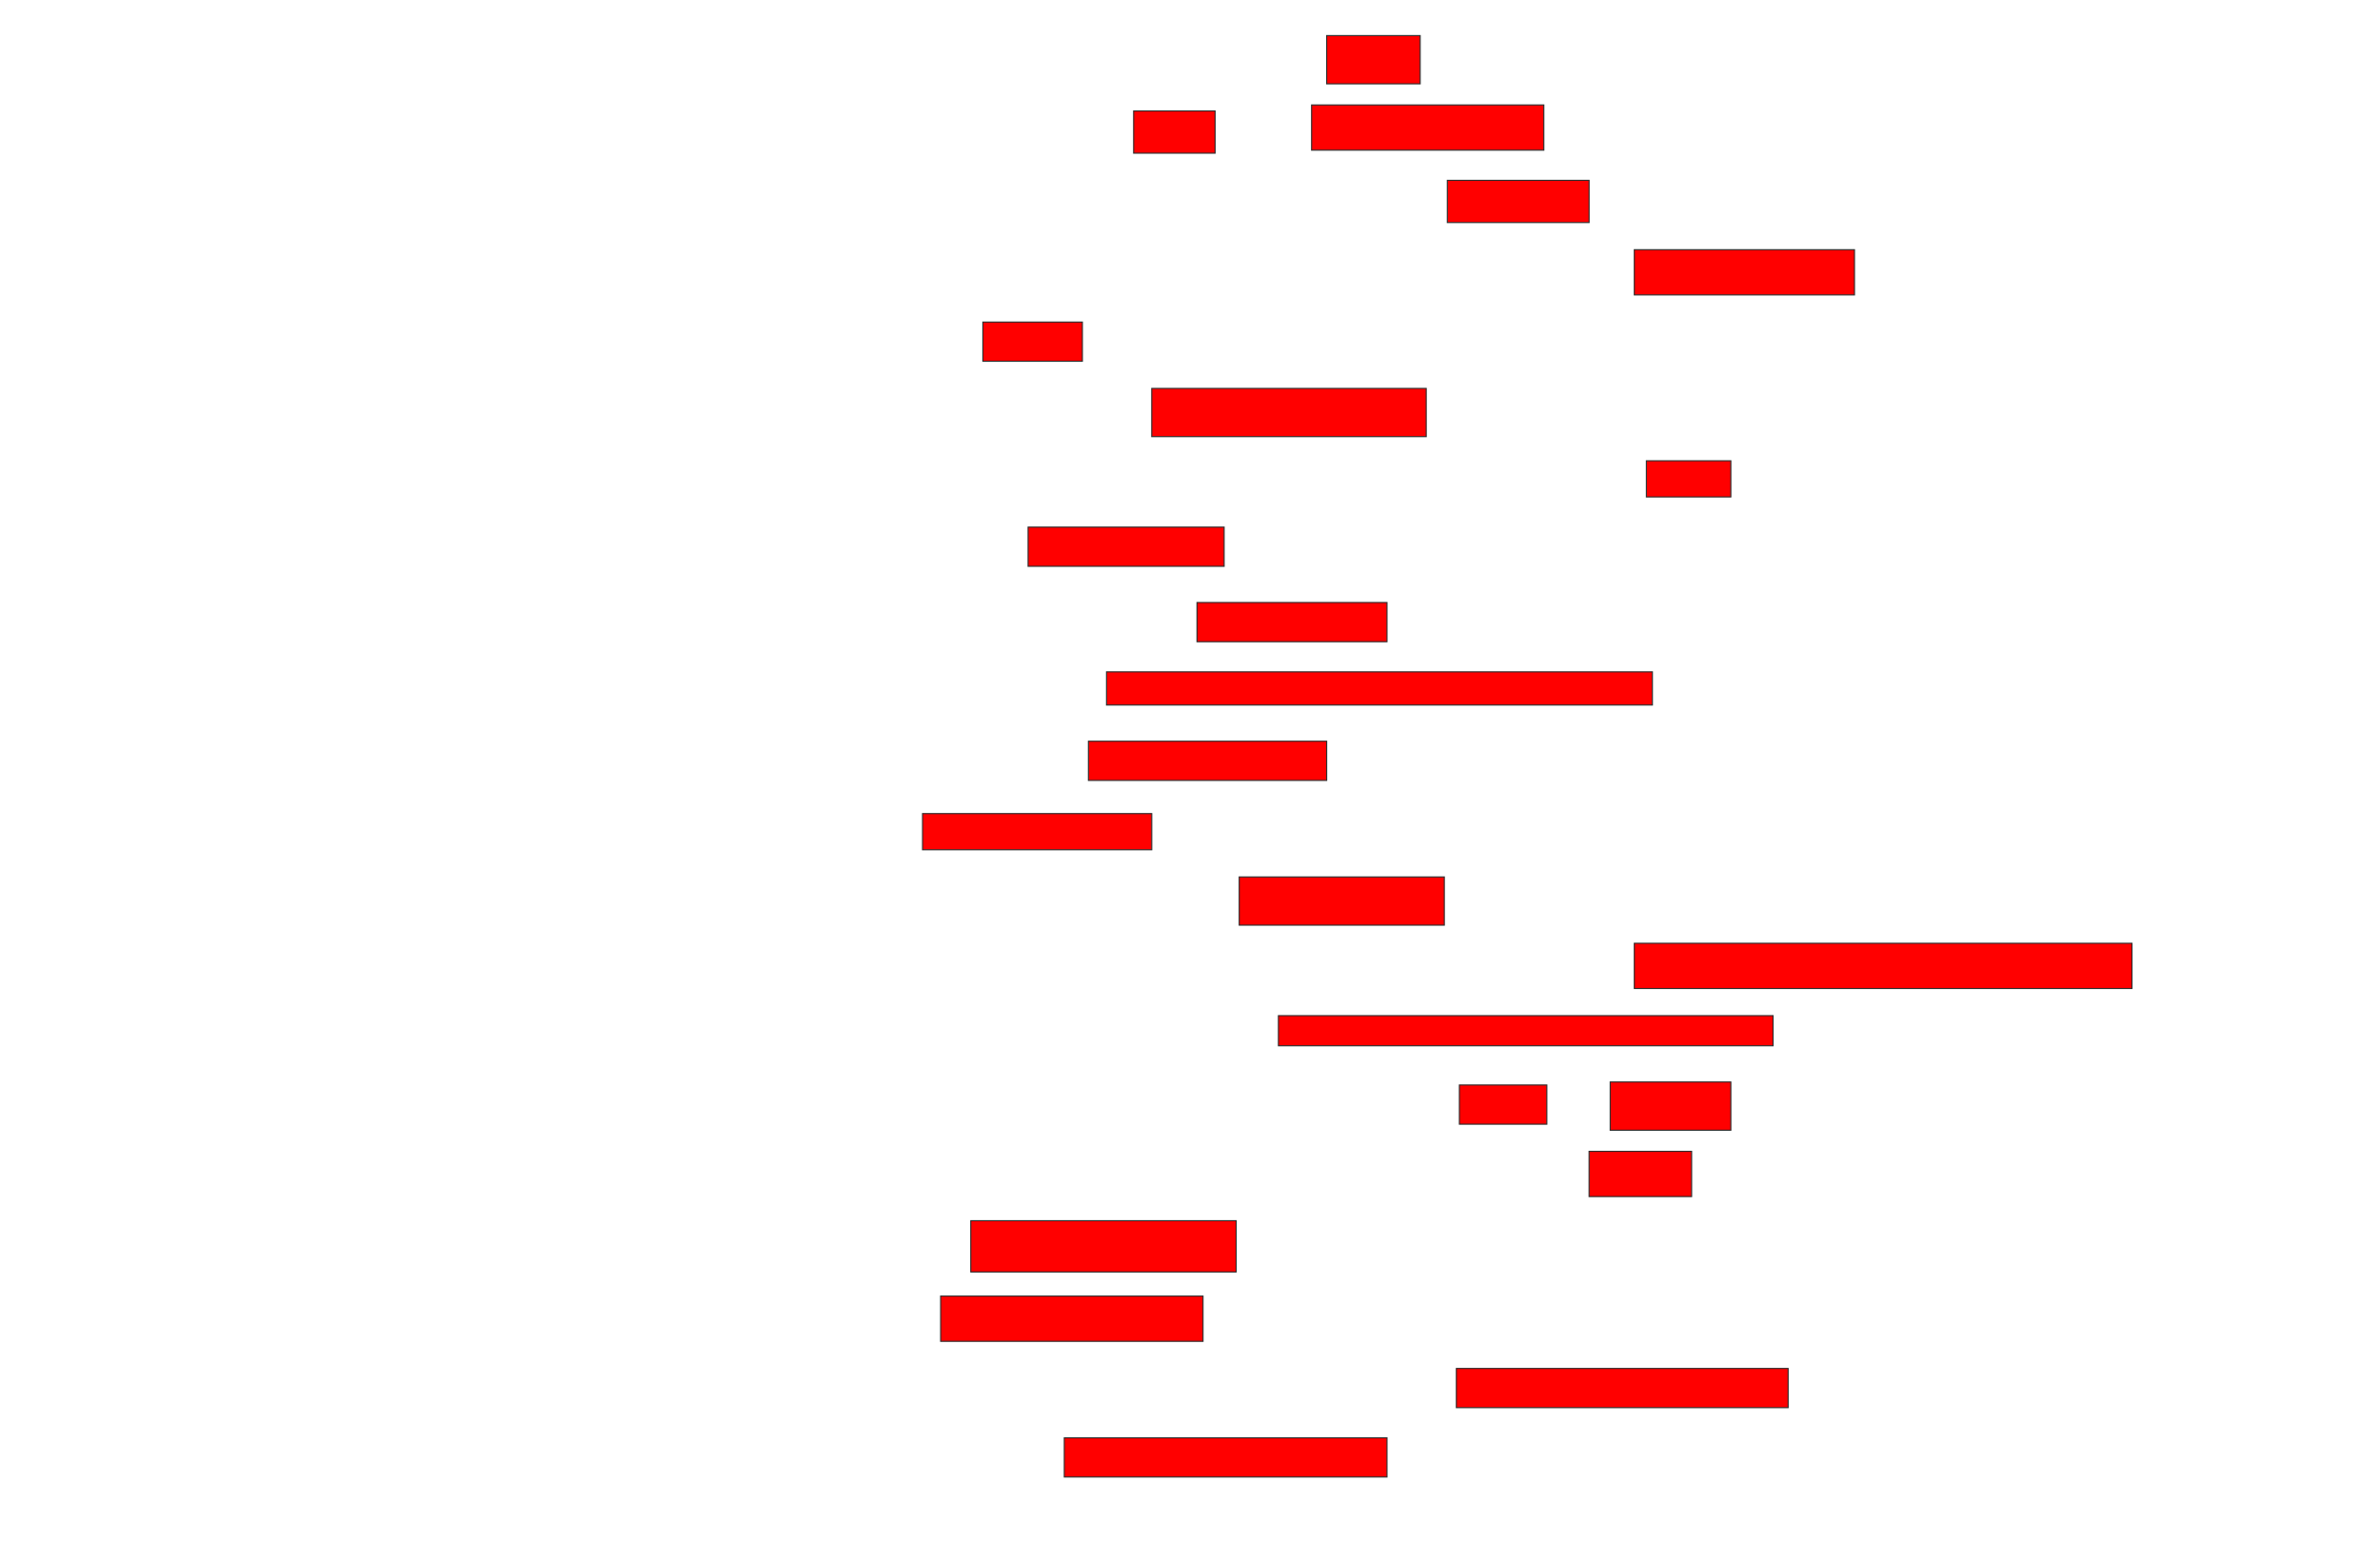 <svg xmlns="http://www.w3.org/2000/svg" width="2192" height="1420">
 <!-- Created with Image Occlusion Enhanced -->
 <g>
  <title>Labels</title>
 </g>
 <g>
  <title>Masks</title>
  <rect id="47e2094475044afaa743b6e7643f0a99-oa-1" height="44.444" width="86.111" y="32.778" x="1221.889" stroke="#2D2D2D" fill="#ff0000"/>
  <rect id="47e2094475044afaa743b6e7643f0a99-oa-2" height="38.889" width="75" y="102.222" x="1044.111" stroke="#2D2D2D" fill="#ff0000"/>
  <rect id="47e2094475044afaa743b6e7643f0a99-oa-3" height="41.667" width="213.889" y="96.667" x="1208" stroke="#2D2D2D" fill="#ff0000"/>
  <rect id="47e2094475044afaa743b6e7643f0a99-oa-4" height="38.889" width="130.556" y="166.111" x="1333" stroke="#2D2D2D" fill="#ff0000"/>
  <rect id="47e2094475044afaa743b6e7643f0a99-oa-5" height="41.667" width="202.778" y="230" x="1505.222" stroke="#2D2D2D" fill="#ff0000"/>
  <rect id="47e2094475044afaa743b6e7643f0a99-oa-6" height="36.111" width="91.667" y="296.667" x="905.222" stroke="#2D2D2D" fill="#ff0000"/>
  <rect id="47e2094475044afaa743b6e7643f0a99-oa-7" height="44.444" width="252.778" y="357.778" x="1060.778" stroke="#2D2D2D" fill="#ff0000"/>
  <rect id="47e2094475044afaa743b6e7643f0a99-oa-8" height="33.333" width="77.778" y="424.444" x="1516.333" stroke="#2D2D2D" fill="#ff0000"/>
  <rect id="47e2094475044afaa743b6e7643f0a99-oa-9" height="36.111" width="180.556" y="485.555" x="946.889" stroke="#2D2D2D" fill="#ff0000"/>
  <rect id="47e2094475044afaa743b6e7643f0a99-oa-10" height="36.111" width="175" y="555" x="1102.444" stroke="#2D2D2D" fill="#ff0000"/>
  <rect id="47e2094475044afaa743b6e7643f0a99-oa-11" height="30.556" width="502.778" y="618.889" x="1019.111" stroke="#2D2D2D" fill="#ff0000"/>
  <rect id="47e2094475044afaa743b6e7643f0a99-oa-12" height="36.111" width="219.444" y="682.778" x="1002.444" stroke="#2D2D2D" fill="#ff0000"/>
  <rect id="47e2094475044afaa743b6e7643f0a99-oa-13" height="33.333" width="211.111" y="749.444" x="849.667" stroke="#2D2D2D" fill="#ff0000"/>
  <rect id="47e2094475044afaa743b6e7643f0a99-oa-14" height="44.444" width="188.889" y="807.778" x="1141.333" stroke="#2D2D2D" fill="#ff0000"/>
  <rect id="47e2094475044afaa743b6e7643f0a99-oa-15" height="41.667" width="458.333" y="868.889" x="1505.222" stroke="#2D2D2D" fill="#ff0000"/>
  <rect id="47e2094475044afaa743b6e7643f0a99-oa-16" height="27.778" width="455.556" y="935.556" x="1177.444" stroke="#2D2D2D" fill="#ff0000"/>
  <rect id="47e2094475044afaa743b6e7643f0a99-oa-17" height="36.111" width="80.556" y="999.444" x="1344.111" stroke="#2D2D2D" fill="#ff0000"/>
  <rect id="47e2094475044afaa743b6e7643f0a99-oa-18" height="44.444" width="111.111" y="996.667" x="1483" stroke="#2D2D2D" fill="#ff0000"/>
  <rect id="47e2094475044afaa743b6e7643f0a99-oa-19" height="41.667" width="94.444" y="1060.556" x="1463.556" stroke="#2D2D2D" fill="#ff0000"/>
  <rect id="47e2094475044afaa743b6e7643f0a99-oa-20" height="47.222" width="244.444" y="1124.444" x="894.111" stroke="#2D2D2D" fill="#ff0000"/>
  <rect id="47e2094475044afaa743b6e7643f0a99-oa-21" height="41.667" width="241.667" y="1193.889" x="866.333" stroke="#2D2D2D" fill="#ff0000"/>
  <rect id="47e2094475044afaa743b6e7643f0a99-oa-22" height="36.111" width="305.556" y="1260.556" x="1341.333" stroke="#2D2D2D" fill="#ff0000"/>
  <rect id="47e2094475044afaa743b6e7643f0a99-oa-23" height="36.111" width="297.222" y="1324.444" x="980.222" stroke="#2D2D2D" fill="#ff0000"/>
 </g>
</svg>